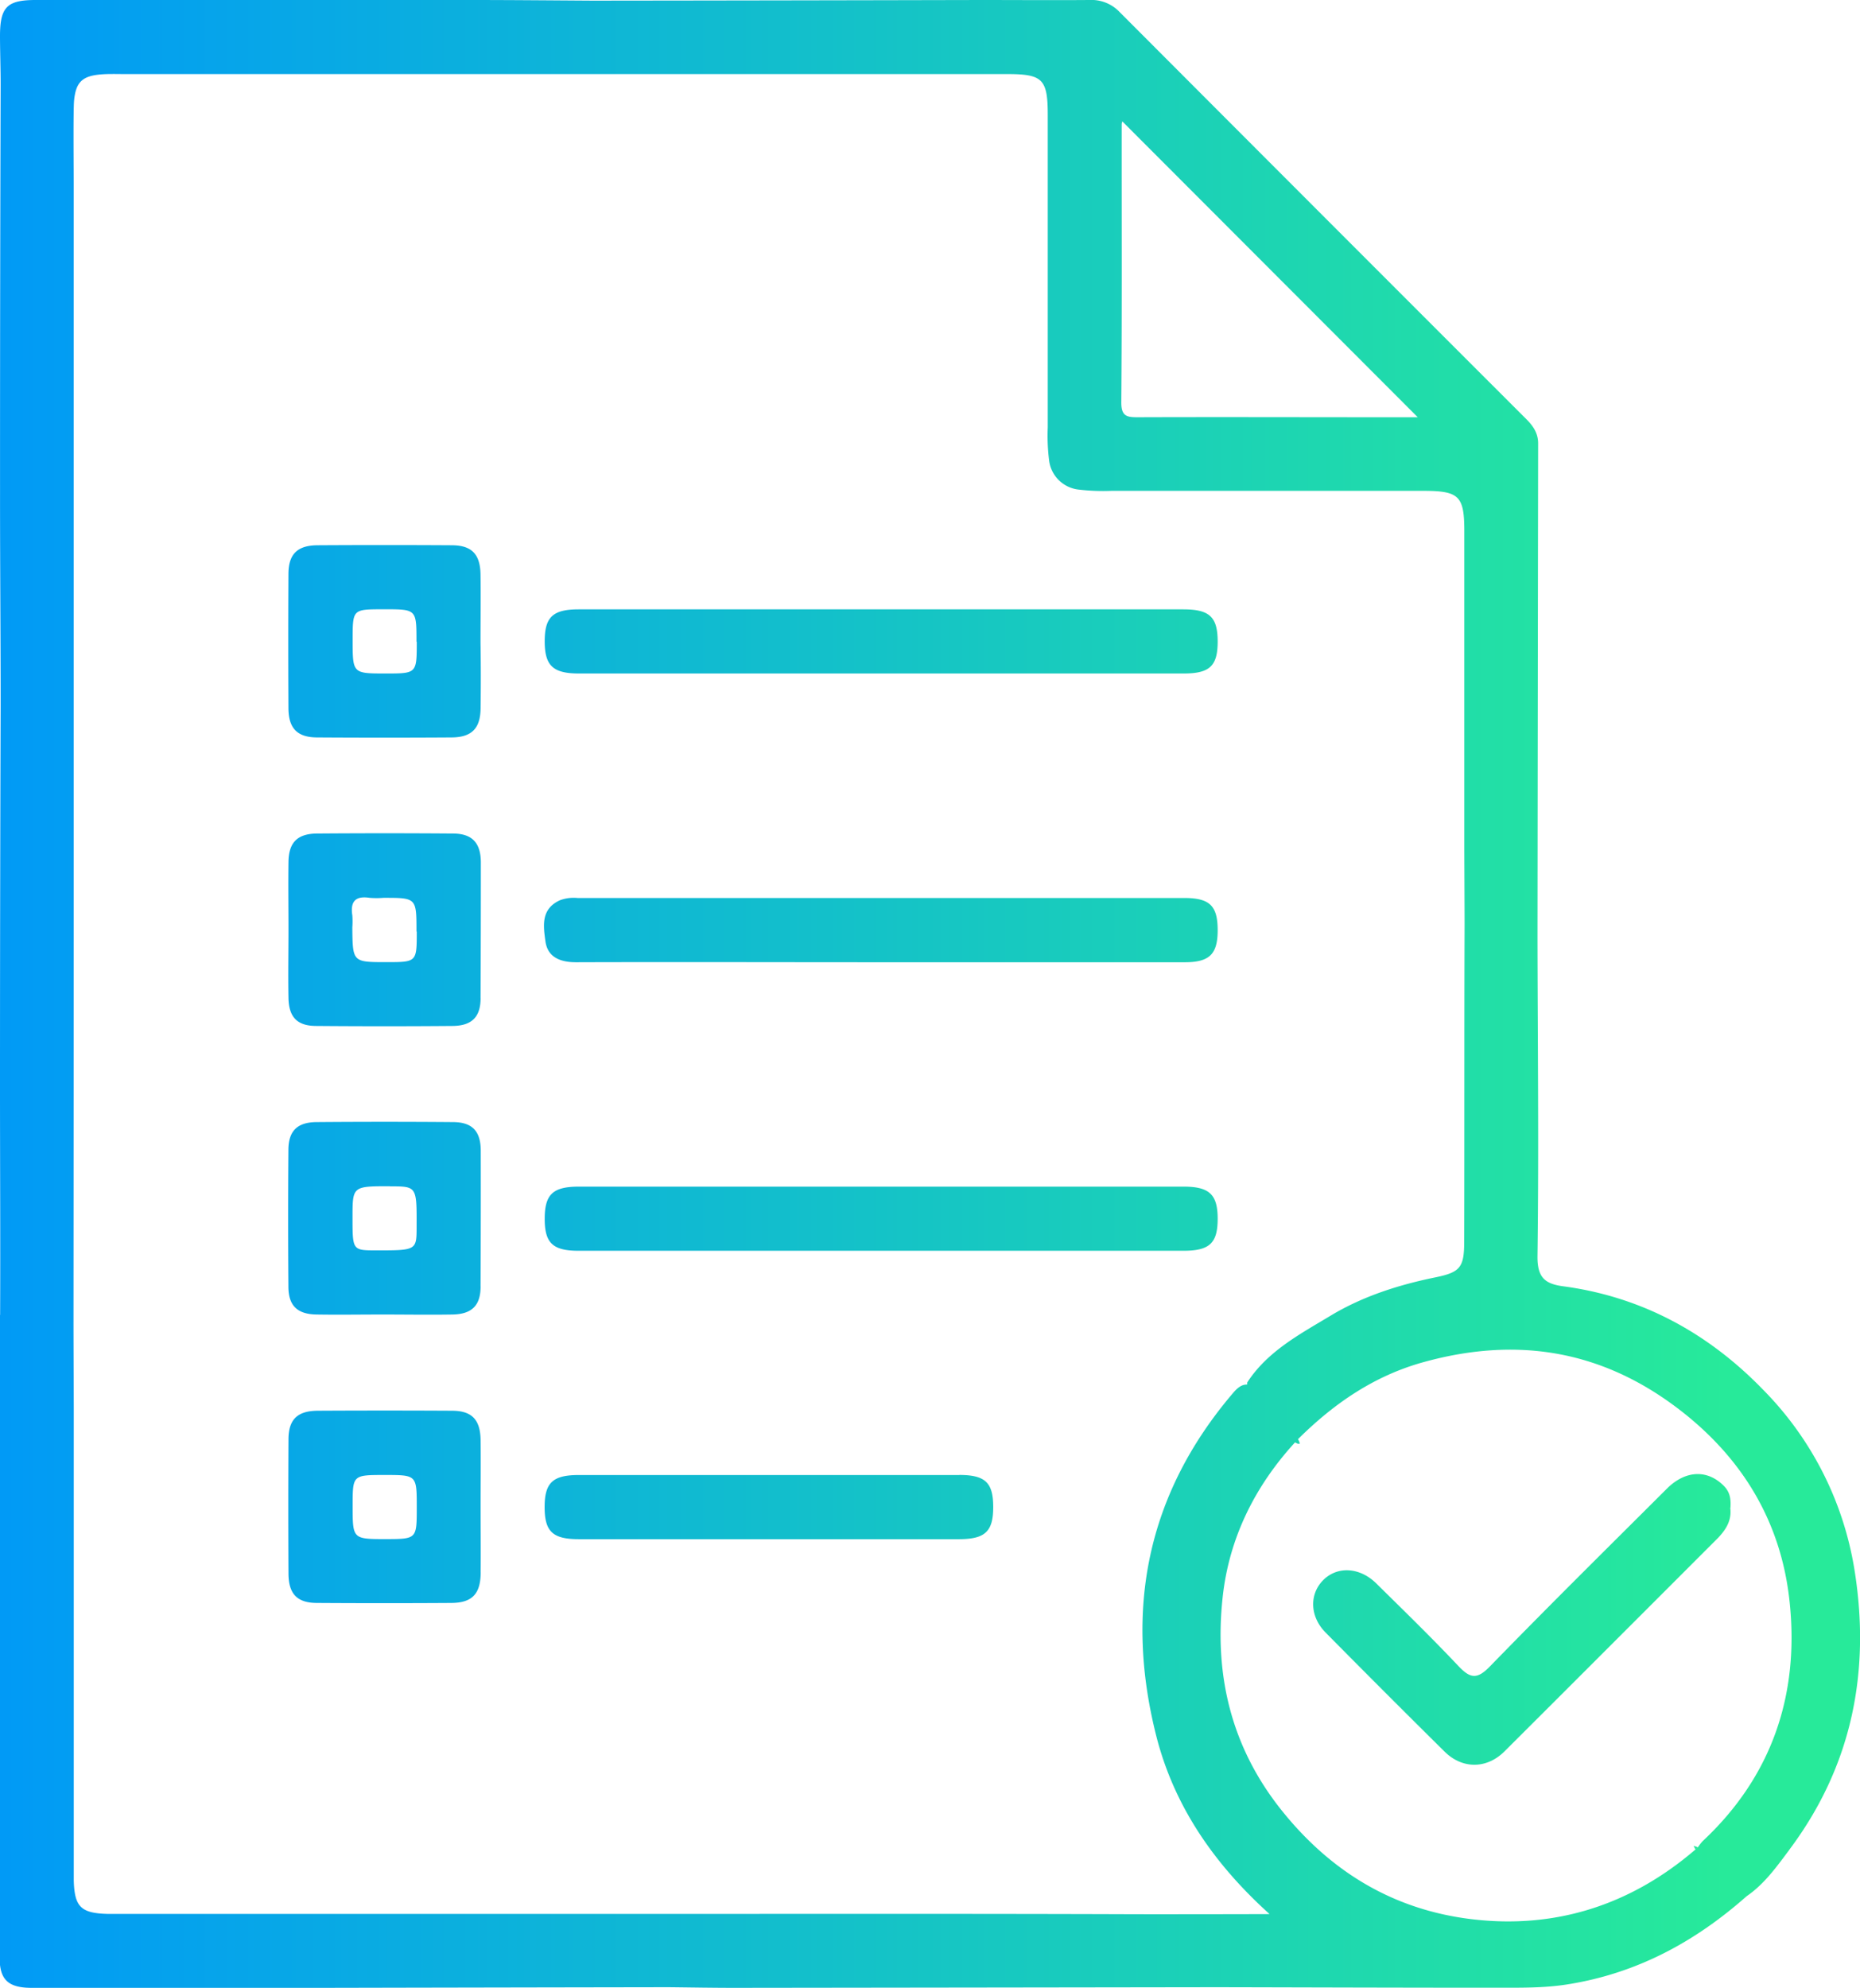 <svg xmlns="http://www.w3.org/2000/svg" xmlns:xlink="http://www.w3.org/1999/xlink" viewBox="0 0 464.15 495.88"><defs><style>.cls-1{fill:url(#linear-gradient);}</style><linearGradient id="linear-gradient" y1="247.94" x2="464.15" y2="247.94" gradientUnits="userSpaceOnUse"><stop offset="0" stop-color="#019af6"/><stop offset="0.93" stop-color="#27ea9a"/></linearGradient></defs><title>step7</title><g id="Layer_2" data-name="Layer 2"><g id="Layer_1-2" data-name="Layer 1"><path class="cls-1" d="M324.35,360.12a4.91,4.91,0,0,1-.53,0l-.63-.31c.23-.26.47-.52.71-.77A3.41,3.41,0,0,1,324.35,360.12Zm98.34,100.34a.34.34,0,0,0,0,.1q.19.4.42.78l.59-.51A5,5,0,0,0,422.69,460.46ZM323.9,359c-.24.25-.48.51-.71.77l.63.31a4.91,4.91,0,0,0,.53,0A3.41,3.41,0,0,0,323.9,359Zm98.79,101.46a.34.34,0,0,0,0,.1q.19.4.42.78l.59-.51A5,5,0,0,0,422.69,460.46Zm23.8,1c-3.12,4.16-6.2,8.51-10.63,11.54-12.9,11.42-27.47,19.28-44.74,22-5.81.92-11.53.82-17.3.83-23.32,0-46.64-.08-70-.13q-60.27.09-120.53.16c-5.47,0-11-.1-16.43-.16q-43,.07-85.95.16-36.48,0-73,0c-5.82,0-8-2-8-7.5q0-79.73,0-159.44a8.36,8.36,0,0,1,.12-1C.11,309,0,290.07,0,271.14Q0,223.56.16,176c0-17.77-.16-35.53-.15-53.3Q0,71.86.16,21.05c0-4-.15-8-.16-12C0,1.78,1.71,0,8.91,0Q63.22,0,117.54,0c10.13,0,20.26.1,30.39.16Q196.35.11,244.78,0c9,0,18,.07,27,0a9.7,9.7,0,0,1,7.53,2.92Q330.08,53.8,380.94,104.61c1.69,1.69,2.9,3.52,2.89,6q-.09,61.67-.16,123.32c.05,26.45.35,52.9,0,79.34-.08,5.47,1.91,7,6.49,7.6,19.72,2.65,36.25,11.77,49.91,25.89a82.48,82.48,0,0,1,22.67,44.63C466.88,416.87,462.17,440.54,446.49,461.44Zm-166.68-361c0,3.47,1.53,3.63,4.19,3.62,20.46-.07,40.91,0,61.37,0h8.42L280.08,30.29a1.92,1.92,0,0,0-.17.77C279.89,54.18,280,77.3,279.81,100.41Zm37,377c-13.77-12.43-23.78-26.82-28.26-44.39-8-31.59-2.33-60.37,19.08-85.51,1-1.18,2.11-2.25,3.6-2.19a4.36,4.36,0,0,1,0-.51c5.1-7.84,13.16-12.06,20.81-16.67,8.05-4.85,17-7.69,26.16-9.56,6.08-1.25,7.16-2.41,7.18-8.72.08-26.49,0-53,.1-79.46,0-2.7-.07-16.13-.07-19.45,0-26.15,0-52.3,0-78.45,0-8.83-1.28-10.09-10.16-10.11-26,0-52,0-77.94,0a51.82,51.82,0,0,1-8-.3,8.35,8.35,0,0,1-7.54-7.5,49.47,49.47,0,0,1-.31-8c0-26,0-52,0-77.95,0-8.93-1.26-10.2-10-10.21-26.81,0-53.63,0-80.44,0H31.13c-2,0-4-.08-6,.09-4.59.38-6.2,1.94-6.64,6.48-.25,2.64-.09,18.52-.09,21q0,65.78,0,131.56c0,3.32,0,19.09,0,20.92q0,65.92-.06,131.86c0,3,.06,17.53.07,21q0,55.89,0,111.78c0,2,0,4,0,6,.2,6.51,1.81,8.08,8.47,8.25,2,0,4,0,6,0q54.65,0,109.27,0h22.28c38.95,0,77.9-.06,116.85.07C284.43,477.52,310.29,477.49,316.85,477.46ZM446.6,399.72c-2.05-19.91-11.7-36.08-27.89-48.38-19.3-14.66-40.38-17.95-63.45-11.57-12.36,3.41-22.42,10.35-31.36,19.23-.24.25-.48.51-.71.77-10.1,11-16.5,24-18.08,38.62-2.1,19.25,2,37.19,14.56,53,12.37,15.54,28.05,24.95,47.4,27.32,21,2.57,39.89-3.5,56-17.35l.59-.51a13.17,13.17,0,0,1,1.2-1.56C442.21,443.1,449,422.74,446.6,399.72Zm-22.9,61.11-.59.51q-.23-.37-.42-.78a.34.34,0,0,1,0-.1A5,5,0,0,1,423.7,460.83ZM324.35,360.12a4.91,4.91,0,0,1-.53,0l-.63-.31c.23-.26.47-.52.71-.77A3.41,3.41,0,0,1,324.35,360.12ZM295.28,152q-75.43,0-150.87,0c-6.48,0-8.49,1.94-8.48,8s2.06,8,8.57,8h74.94v0h75.93c6.53,0,8.5-1.89,8.49-8S301.83,152,295.28,152Zm.21,72q-75.69,0-151.37,0a9.89,9.89,0,0,0-4.36.55c-4.87,2.19-4.16,6.5-3.65,10.25.54,4,3.73,5.24,7.68,5.23,25.32-.08,50.63,0,75.94,0v0q38,0,75.93,0c6.13,0,8.16-2,8.2-7.82C303.9,225.94,301.91,224,295.49,224Zm-.13,72H144.48c-6.52,0-8.54,1.92-8.55,8s2,8,8.48,8q75.43,0,150.88,0c6.55,0,8.56-1.89,8.57-7.94S301.85,296,295.36,296ZM119.93,176.74c-.08,5-2.23,7.18-7.28,7.21q-16.73.11-33.45,0c-5,0-7.19-2.25-7.22-7.27q-.09-16.74,0-33.46c0-5,2.22-7.18,7.27-7.21q16.72-.1,33.45,0c5,0,7.14,2.23,7.21,7.28.08,5.65,0,11.31,0,17C120,165.76,120,171.25,119.93,176.74Zm-16-16.67c0-8.09,0-8.09-8-8.09h-.5C88,152,88,152,88,159.64,88,168,88,168,96.24,168,104,168,104,168,104,160.07Zm16,88.91c0,4.75-2.24,6.9-7,6.94q-17,.14-34,0c-4.77,0-6.86-2.2-6.94-7-.11-5.66,0-11.32,0-17s-.08-11.32,0-17c.09-4.77,2.22-6.92,7-7q17-.13,34,0c4.75,0,6.92,2.24,7,7Q120,232,119.92,249Zm-16-16.62c0-8.4,0-8.4-8.21-8.4a22.44,22.44,0,0,1-3.48,0c-3.54-.55-4.86.92-4.32,4.38a19.87,19.87,0,0,1,0,3C88,240,88,240,96.42,240,104,240,104,240,104,232.36Zm16,88.54c0,4.78-2.21,6.91-7,7-5.82.1-11.65,0-17.48,0-5.49,0-11,.09-16.48,0-4.79-.09-7-2.2-7-7q-.13-17,0-34c0-4.78,2.19-6.95,7-7q17-.14,34,0c4.81,0,6.94,2.17,7,7Q120,303.92,119.92,320.9Zm-22.6-25c-9.36,0-9.36,0-9.36,7.76,0,8.23,0,8.23,5.89,8.24,10.1,0,10.1,0,10.1-6C104,295.93,104,295.93,97.32,295.93Zm22.62,96.28c0,5.41-2.11,7.63-7.33,7.67q-16.73.11-33.47,0c-5,0-7.13-2.24-7.16-7.31q-.09-16.74,0-33.47c0-5,2.24-7.14,7.3-7.17q16.74-.09,33.47,0c5,0,7.09,2.23,7.17,7.3.07,5.5,0,11,0,16.49S120,386.72,119.94,392.21ZM104,376c0-8.07,0-8.07-8-8.07s-8,0-8,7.67c0,8.32,0,8.32,8.3,8.32C104,383.9,104,383.9,104,376Zm135.44-8.06h-47q-24,0-48,0c-6.51,0-8.53,1.92-8.53,8s2,8,8.49,8q47.46,0,94.92,0c6.51,0,8.53-1.92,8.53-8S245.92,367.93,239.39,367.92Zm192.38,8.18c.12-2,0-3.79-1.63-5.46-4.07-4.11-9.56-4-14.28.73-13.57,13.54-27.21,27-40.6,40.7-1.17,1.18-2.32,2.37-3.48,3.56-3.33,3.44-5,3-8-.18-6.61-7-13.56-13.76-20.44-20.54-4.09-4-9.62-4.3-13.14-.83s-3.47,9.08.54,13.13q14.76,14.93,29.68,29.69c4.43,4.39,10.48,4.38,14.92,0l12.25-12.22q20.57-20.55,41.12-41.11C430.81,381.42,432.17,379.14,431.77,376.1Z"/></g></g></svg>